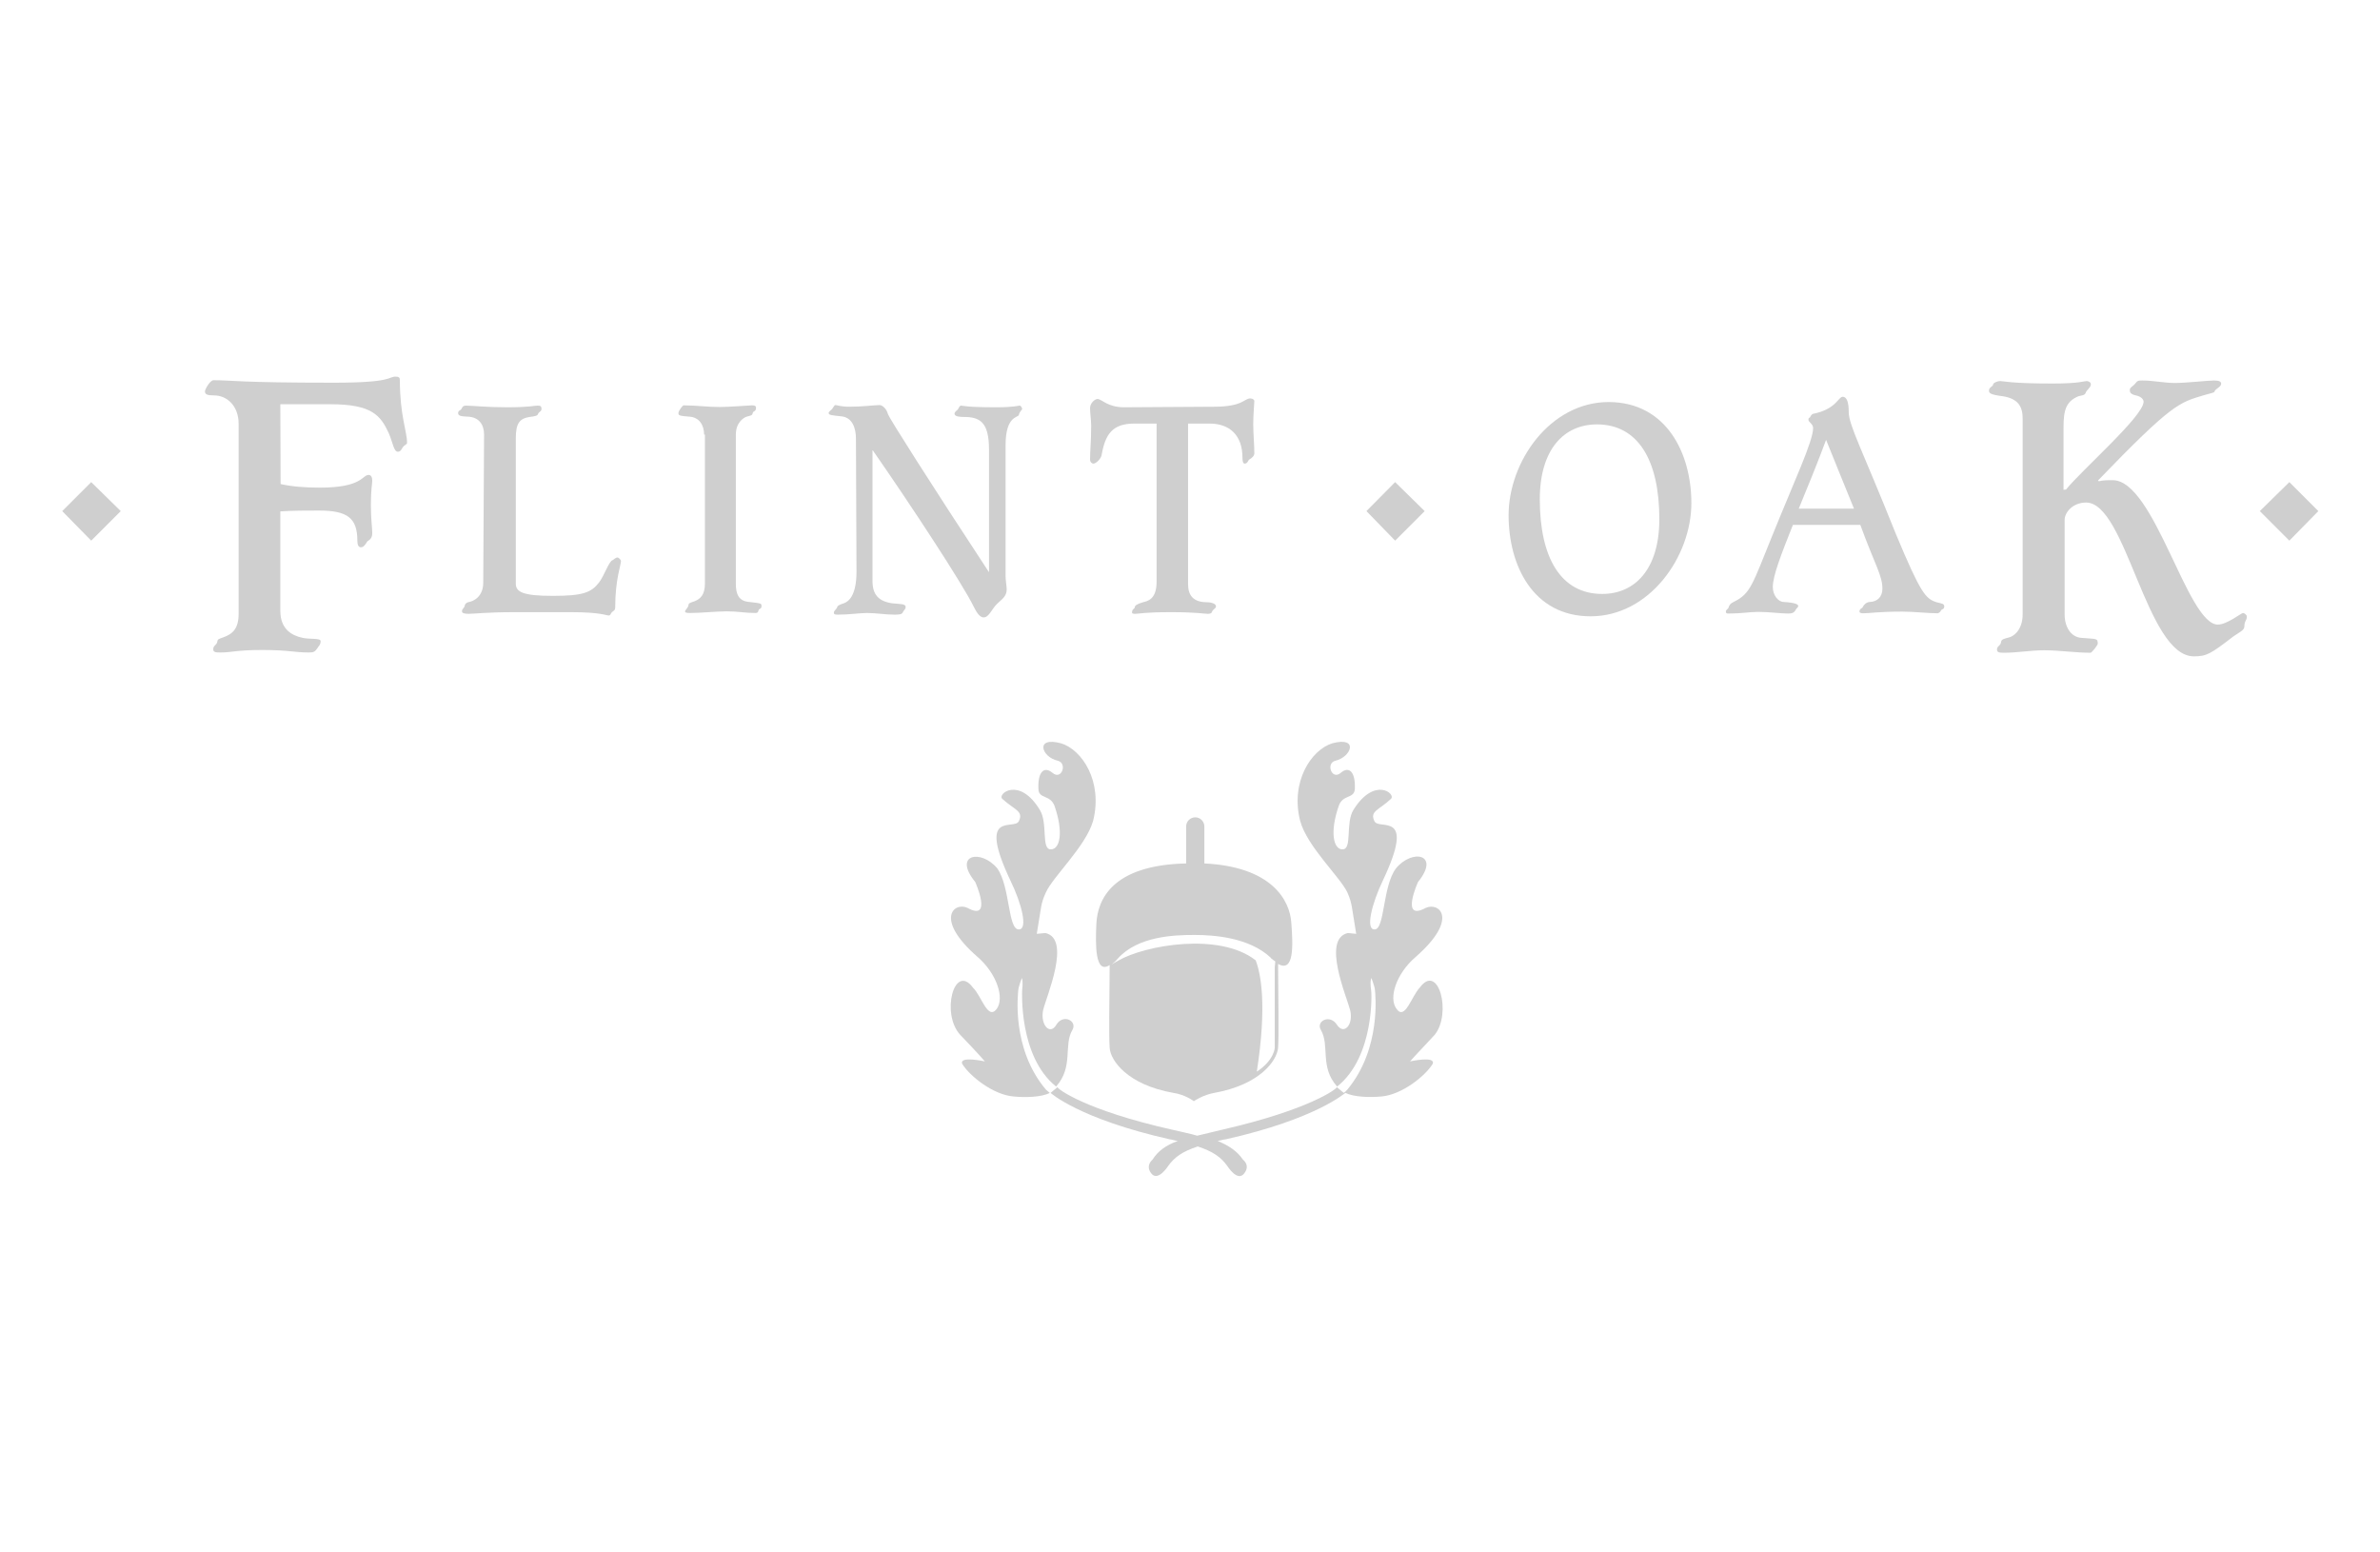 <?xml version="1.0" encoding="UTF-8" standalone="no"?>
<!DOCTYPE svg PUBLIC "-//W3C//DTD SVG 1.1//EN" "http://www.w3.org/Graphics/SVG/1.1/DTD/svg11.dtd">
<svg width="100%" height="100%" viewBox="0 0 575 375" version="1.1" xmlns="http://www.w3.org/2000/svg" xmlns:xlink="http://www.w3.org/1999/xlink" xml:space="preserve" xmlns:serif="http://www.serif.com/" style="fill-rule:evenodd;clip-rule:evenodd;stroke-linejoin:round;stroke-miterlimit:2;">
    <g id="flint-oak" transform="matrix(0.667,0,0,0.667,-112.632,-12.54)">
        <g>
            <g>
                <path d="M270.5,194.1C274.5,195 279,195.4 284.8,195.4C300.2,195.4 300,190.8 302.4,190.8C303.3,190.8 303.7,191.7 303.7,192.9C303.7,193.8 303.2,196.2 303.2,201.6C303.2,207 303.7,209.8 303.7,211.9C303.7,214.2 302.2,214.5 301.9,214.9C301,216.4 300.4,217 299.6,217C298.7,217 298.3,216.1 298.3,214.6C298.3,206.4 294.7,203.7 284.4,203.7C279.5,203.7 275.2,203.7 270.4,204L270.4,240C270.4,246.7 274.6,249 278.5,249.8C281.1,250.4 285,249.8 285,251C285,252.5 284.1,252.9 283.8,253.6C282.9,254.8 282.6,255.1 280.7,255.1C275.3,255.1 273.6,254.2 263.9,254.2C254.3,254.2 253,255.1 248.7,255.1C246.9,255.1 246.1,255 246.1,253.9C246.1,252.5 247.4,252.5 247.6,251.1C247.7,250.2 248.2,250.2 249.8,249.6C253.1,248.4 255.3,246.5 255.3,241.1L255.3,172.3C255.3,165.8 251.1,162 246.4,162C243.8,162 243.1,161.6 243.1,160.5C243.1,159.9 244.9,156.5 246.2,156.5C253,156.5 255.4,157.4 289.7,157.4C311.4,157.4 309.3,155.2 312.2,155.2C313.4,155.2 313.7,155.6 313.7,156.5C313.7,169.2 316.3,175.1 316.3,179.1C316.3,180 315.4,179.6 314.5,181.2C314,182.1 313.6,182.4 313,182.4C311.5,182.4 311.2,179.3 309.7,175.7C306.7,169.3 303.7,165.2 288.5,165.2L270.4,165.2L270.5,194.1Z" style="fill:rgb(207,207,207);fill-rule:nonzero;"/>
                <path d="M916.9,196.1L917.2,196.1C922.7,189.2 945.3,169.5 945.3,164.3C945.3,163.4 944.4,162.5 942.9,162.1C940.5,161.6 940.3,160.9 940.3,160C940.3,159.1 941.6,158.6 942.2,157.8C943.1,156.6 943.4,156.6 944.9,156.6C948.9,156.6 952.7,157.5 956.7,157.5C960.6,157.5 968.6,156.6 970.8,156.6C972.7,156.6 973.4,157 973.4,157.8C973.4,159 971.2,159.6 971,160.6C970.9,161.1 969.5,161.2 966.9,162C958.2,164.6 955.5,165.1 928.8,192.8L929.1,193.1C930.6,192.7 932.1,192.7 934.1,192.7C949.3,192.7 961.1,245 972.2,245C975.5,245 980.7,240.8 981.3,240.8C981.7,240.8 982.7,241.4 982.7,242.1C982.7,243.6 981.8,243.6 981.8,245.7C981.8,247.1 979.9,247.8 977.8,249.3C969.6,255.6 968.2,256.5 963.5,256.5C946.3,256.5 939,200.8 924.5,200.8C919.6,200.8 916.7,204.4 916.7,207.1L916.7,241.3C916.7,245.9 919,249.5 922.7,249.8C928.1,250.3 928.7,249.8 928.7,251.9C928.7,252.5 926.5,255.2 926.1,255.2C920.6,255.2 914.8,254.3 909.3,254.3C904.4,254.3 899.5,255.2 894.8,255.2C893,255.2 892.2,255.1 892.2,254C892.2,252.7 893.6,252.7 893.7,251.2C893.8,250.3 895.2,250 896.4,249.7C898.3,249.3 901.5,246.9 901.5,241.2L901.5,170.4C901.5,166.2 900,163.2 894.3,162.3C889.5,161.7 889.3,161.1 889.3,160.2C889.3,159 890.8,158.8 890.8,158C890.8,157.5 892.3,156.8 893.4,156.8C894.3,156.8 897.3,157.7 912.4,157.7C922,157.7 923.8,156.8 924.7,156.8C925.1,156.8 926.2,157.1 926.2,158C926.2,159.2 924.7,159.9 924.3,161.1C924,162 922.8,162 921.7,162.3C917.2,164.2 916.3,167.3 916.3,173.6L916.3,196.2L916.9,196.1Z" style="fill:rgb(207,207,207);fill-rule:nonzero;"/>
                <path d="M344.2,176.2C344.2,172.6 342.4,169.9 338.4,169.7C335.8,169.6 334.8,169.4 334.8,168.4C334.8,167.4 335.7,167.5 336,166.9C336.3,166.3 336.5,165.7 337.7,165.7C339.8,165.7 345.1,166.3 352.5,166.3C360.6,166.3 362.4,165.7 363.5,165.7C364.5,165.7 365,165.8 365,166.9C365,167.9 364.1,167.8 363.7,168.8C363.6,169.3 362.7,169.6 360.7,169.8C357.1,170.4 355.7,172 355.7,177.5L355.7,230.2C355.7,233.2 358.3,234.6 369.1,234.6C380,234.6 383,233.4 385.8,229.8C387.7,227.4 389.4,222.1 390.7,221.7C391.1,221.6 391.7,220.7 392.6,220.7C392.9,220.7 393.8,221.6 393.8,221.9C393.8,223.4 391.7,228.7 391.7,238.7C391.7,239.9 391.1,240 390.5,240.5C390,241 390.1,241.7 389.3,241.7C388.5,241.7 386.3,240.5 375.7,240.5L355.2,240.5C345.2,240.5 340.7,241.1 338.6,241.1C336.9,241.1 336.2,240.8 336.2,240.2C336.2,239.2 337.1,239 337.2,238.1C337.3,237.6 337.6,237.2 338.4,236.9C340.5,236.6 343.9,234.8 343.9,229.8L344.2,176.2Z" style="fill:rgb(207,207,207);fill-rule:nonzero;"/>
                <path d="M423.9,176.2C423.9,172.6 422,169.9 418.6,169.7C415,169.4 414.6,169.3 414.6,168.4C414.6,167.6 416.1,165.6 416.5,165.6C420.9,165.6 425.1,166.2 429.5,166.2C433.2,166.2 440.2,165.6 441.2,165.6C442.1,165.6 442.7,165.7 442.7,166.5C442.7,168 441.7,167.5 441.5,168.4C441.4,169.3 440.7,169.3 439.3,169.7C438.1,170.1 435.4,171.9 435.4,176.2L435.4,230.3C435.4,233.9 436.4,236.5 440.2,236.8C444.6,237.3 444.7,237.3 444.7,238.3C444.7,239.2 444.3,239.1 443.8,239.5C443.4,240 443.7,240.8 442.5,240.8C438.6,240.8 436.3,240.2 432.1,240.2C428.5,240.2 422.6,240.8 418.9,240.8C417.6,240.8 417,240.7 417,240.2C417,239.8 418.2,238.7 418.2,238.1C418.3,237.2 418.6,237.2 420.3,236.6C422.4,235.8 424.2,234.4 424.2,230.1L424.2,176.2L423.9,176.2Z" style="fill:rgb(207,207,207);fill-rule:nonzero;"/>
                <path d="M478.9,177.7C478.9,174 477.7,170.1 473.8,169.6C470.2,169.2 469,169.2 469,168.3C469,168 469.8,167.4 470.2,167C470.7,166.4 471.1,165.5 471.4,165.5C472.2,165.5 473.3,166.1 476.5,166.1C481.3,166.1 485.7,165.5 487.4,165.5C488.6,165.5 490,166.9 490.5,168.8C491,170.3 505.9,193.8 527,225.9L527.1,225.9L527.1,181.7C527.1,171.6 523.8,169.8 517.9,169.8C516.6,169.8 514.6,169.7 514.6,168.6C514.6,168 515.5,167.4 515.8,167.1C516.2,166.5 516.4,165.7 517,165.7C517.5,165.7 518.9,166.3 529.7,166.3C536.2,166.3 537.7,165.7 538.2,165.7C538.7,165.7 539.1,166.6 539.1,166.9C539.1,167.3 538.2,167.7 537.9,169.1C537.6,170.1 533.1,169.4 533.1,180L533.1,227.5C533.1,229 533.5,231.1 533.5,232.3C533.5,234.9 531.6,235.9 529.9,237.6C528,239.5 527.1,242.4 525.1,242.4C523.9,242.4 522.7,240.9 521.5,238.4C517.6,230.4 498.8,201.7 485,181.9L484.9,181.9L484.9,229.3C484.9,234.1 487.1,236.6 492.1,237.3C494.8,237.6 496.9,237.4 496.9,238.6C496.9,239.5 496.4,239.5 495.9,240.5C495.6,241.3 494.7,241.4 492.8,241.4C489.5,241.4 486.3,240.8 482.9,240.8C480.3,240.8 476.5,241.4 472.4,241.4C471.2,241.4 470.9,241.3 470.9,240.6C470.9,240 471.9,239.4 472.1,238.7C472.2,238.1 473,237.8 474.7,237.2C476.2,236.6 479.1,234.6 479.1,225.8L478.9,177.7Z" style="fill:rgb(207,207,207);fill-rule:nonzero;"/>
                <path d="M608.6,166.1C619.1,166.1 619.5,163.1 621.7,163.1C622.6,163.1 623.2,163.6 623.2,164C623.2,164.6 622.8,169.5 622.8,172.3C622.8,175.9 623.2,179.7 623.2,183C623.2,183.9 622.3,184.7 621.4,185.2C620.9,185.5 620.8,186.7 619.7,186.7C619.1,186.7 618.9,185.8 618.9,184.5C618.9,176.5 614.3,172.2 607,172.2L599.2,172.2L599.2,230.4C599.2,234.4 601.1,236.9 606,236.9C607,236.9 609.3,237.2 609.3,238.4C609.3,239.3 608.3,239.2 607.8,240.5C607.7,241 606.9,241.1 606.3,241.1C605.1,241.1 602.3,240.5 593.1,240.5C583,240.5 581.5,241.1 580.1,241.1C579.2,241.1 578.9,241 578.9,240.6C578.9,239.3 579.9,239.3 579.9,238.7C579.9,238.1 580.8,237.5 582.9,236.9C584.4,236.5 587.8,236 587.8,229.5L587.8,172.2L579.7,172.2C571.7,172.2 569.2,176.2 567.9,183.5C567.8,184.7 566,186.7 564.9,186.7C564.4,186.7 563.7,186.2 563.7,185.2C563.7,181.6 564.1,178.8 564.1,173C564.1,170.8 563.7,168.6 563.7,166.6C563.7,164.7 565.5,163.3 566.4,163.3C567.9,163.3 570,166.3 576,166.3L608.6,166.1Z" style="fill:rgb(207,207,207);fill-rule:nonzero;"/>
                <path d="M781.5,201C781.5,220.4 766.3,242 745,242C724.1,242 715.3,223.5 715.3,205.4C715.3,186 730.3,164.4 751.6,164.4C772.5,164.5 781.5,183 781.5,201M747.3,172.5C735.4,172.5 726.6,181.5 726.6,199.6C726.6,220.9 734.3,233.9 749.2,233.9C761.1,233.9 769.9,224.9 769.9,206.8C769.9,185.5 762.2,172.5 747.3,172.5" style="fill:rgb(207,207,207);fill-rule:nonzero;"/>
                <path d="M818.2,209.1C814.1,219.4 811,227.3 811,231.4C811,234.5 813.1,236.8 814.9,236.8C819.4,237.1 820.2,237.7 820.2,238.3C820.2,238.8 819.4,239.2 819.2,239.8C818.7,240.7 818,241 816.5,241C814.2,241 809.4,240.4 805.8,240.4C802.7,240.4 799.5,241 795,241C794.2,241 794,240.9 794,240.2C794,239.7 794.9,239.2 794.9,239C795.2,237.8 795.8,237.3 796.8,236.8C803,233.8 803.6,230.5 810.8,212.8C819,192.5 825.6,178.6 825.6,173.8C825.6,172.3 823.9,171.7 823.9,170.8C823.9,170 824.3,170.2 824.5,169.9C824.8,169.1 825.4,168.7 825.5,168.7C834,167 834.7,162.5 836.3,162.5C837.9,162.5 838.5,164.7 838.5,168C838.5,172.8 843.4,181.7 855.5,212C864.7,234.1 866.4,235.6 870.3,236.9C872.2,237.4 873.1,237.4 873.1,238.4C873.1,239.6 872.2,239.3 871.9,239.9C871.8,240.4 871,240.9 870.7,240.9C867,240.9 862.1,240.3 857.9,240.3C849.3,240.3 846.1,240.9 843.9,240.9C843,240.9 842.4,240.8 842.4,240.3C842.4,239.1 843.3,239.3 843.6,238.6C844,237.8 844.8,236.9 846.2,236.8C848.8,236.7 850.7,235 850.7,232C850.7,227.2 848,223.4 842.7,208.9L818.3,208.9L818.2,209.1ZM840.4,203C837.1,194.8 833.6,186.4 830.3,178.1C827.3,186.2 823.9,194.5 820.4,203L840.4,203Z" style="fill:rgb(207,207,207);fill-rule:nonzero;"/>
                <path d="M674.2,214.6L663.8,203.9L674.2,193.4L684.9,203.9L674.2,214.6Z" style="fill:rgb(207,207,207);fill-rule:nonzero;"/>
                <path d="M201.9,214.6L191.4,203.9L201.9,193.4L212.6,203.9L201.9,214.6Z" style="fill:rgb(207,207,207);fill-rule:nonzero;"/>
                <path d="M998.1,214.6L987.4,203.9L998.1,193.4L1008.6,203.9L998.1,214.6Z" style="fill:rgb(207,207,207);fill-rule:nonzero;"/>
            </g>
            <g>
                <path d="M547.7,413.4C535.1,398.5 537.6,378.7 537.7,377.4C537.8,376 539,373 539,373C539,373 539.5,373.9 539.1,377.4C539.1,377.7 537.8,401.4 551.4,412.3C557.8,405.1 554,397.4 557.3,391.8C559.2,388.6 554,385.8 551.5,389.9C549.2,393.9 545.6,390 546.7,384.6C547.9,379.6 557,358.8 547.5,356.7L544.4,357C546.1,347 545.8,346.1 547.7,342C550.3,336.2 562.1,325.4 564.8,316.1C568.4,301.8 560.8,290.3 553.2,288C543.6,285.4 546.1,293 552,294.3C555.6,295.2 553.4,301.5 550.1,298.7C547,296.1 544.7,298.4 545,304.6C545.1,308.2 549.2,306.5 550.8,310.6C554.1,320 552.9,326.4 549.5,326.4C545.9,326.5 548.5,316.9 545.5,312.1C538.1,299.9 530,306.3 531.9,308.1C536.4,312.2 539.7,312.5 537.9,316.2C536.2,319.7 522.6,311.8 534.9,337.8C538.9,346 541.3,355.4 537.9,355.4C533.9,355.5 534.8,340 530.1,333.3C524.2,326.2 513.9,328.2 522.1,338.2C522.1,338.2 528.6,352.7 519.3,347.6C514.5,345.3 507.1,351.6 523,365.4C529.8,371.3 532.9,380.3 529.8,384.3C526.6,388.3 524.4,379.5 521.3,376.5C514.5,367.3 509.6,386 516.7,393.6C523.8,401 525.6,403.2 525.6,403.2C525.6,403.2 516.2,401.1 517.4,404.1C520.1,408.5 528.6,415.3 536,415.9C540.2,416.3 546.1,416.2 549.1,414.6C548.9,414.5 548,413.6 547.7,413.4Z" style="fill:rgb(207,207,207);fill-rule:nonzero;"/>
                <path d="M683.1,376.5C680.1,379.7 677.8,388.3 674.8,384.3C671.6,380.3 674.7,371.3 681.6,365.4C697.5,351.5 690.1,345.4 685.3,347.6C675.9,352.7 682.5,338.2 682.5,338.2C690.7,328.1 680.4,326.1 674.5,333.3C669.6,339.8 670.5,355.6 666.7,355.4C663.4,355.4 665.8,346 669.7,337.8C682,311.9 668.4,319.7 666.7,316.2C664.9,312.5 668.4,312.2 672.7,308.1C674.6,306.3 666.7,299.9 659.1,312.1C656.1,316.9 658.8,326.5 655.1,326.4C651.8,326.4 650.5,320 653.8,310.6C655.3,306.4 659.3,308.2 659.6,304.6C659.9,298.3 657.5,296.1 654.5,298.7C651.2,301.5 649,295.1 652.6,294.3C658.4,292.9 661.1,285.4 651.4,288C643.8,290.4 636.2,301.9 639.8,316.1C642.4,325.5 654.2,336.3 656.9,342C658.7,346.1 658.4,347 660.1,357L657.1,356.7C647.6,358.8 656.6,379.6 657.9,384.6C659.2,390 655.6,393.8 653.1,389.9C650.5,385.9 645.4,388.7 647.3,391.8C650.6,397.5 646.8,405.2 653.2,412.3C666.9,401.4 665.7,377.6 665.5,377.4C665,373.9 665.6,373 665.6,373C665.6,373 666.8,376 666.9,377.4C667,378.6 669.3,398.5 656.9,413.4C656.6,413.8 655.7,414.6 655.6,414.6L653.3,412.7L653.1,412.5C653.2,413.1 643.1,420.7 611.7,427.9C608.4,428.7 605.3,429.4 602.5,430.1C599.8,429.3 596.7,428.7 593.3,427.9C561.8,420.8 551.8,413.1 551.9,412.5L551.8,412.6C551.7,412.6 551.7,412.7 551.7,412.7L549.4,414.6C549.4,414.6 559.7,424 592.5,431.4C593.5,431.5 594.4,431.9 595.5,432C591.3,433.5 588.3,435.6 586.3,438.8C586.3,438.8 583.6,440.9 585.9,443.8C588.3,446.8 591.9,441.2 591.9,441.2C594.2,437.9 597.2,435.8 602.7,434C608.2,435.8 611.2,437.9 613.5,441.2C613.5,441.2 617.1,446.9 619.5,443.8C621.9,440.8 619.1,438.8 619.1,438.8C617,435.7 614,433.7 609.9,432C610.8,431.9 611.8,431.5 612.9,431.4C645.8,424 656,414.6 656.2,414.6C659.2,416.1 664.9,416.3 669.2,415.9C676.6,415.3 685.1,408.5 687.8,404.1C689,401.1 679.6,403.2 679.6,403.2C679.6,403.2 681.5,401 688.5,393.6C694.8,385.9 689.9,367.2 683.1,376.5Z" style="fill:rgb(207,207,207);fill-rule:nonzero;"/>
                <path d="M570.8,368.3C570.7,381.4 570.5,394.2 570.8,398.3C571.1,402.9 577.3,411.7 593.9,414.6C598.1,415.2 601.3,417.6 601.3,417.6C601.3,417.6 604.6,415.3 608.7,414.6C625.3,411.6 631.4,402.9 631.8,398.3C632.1,394.2 631.9,381.1 631.8,367.9C637.7,371.2 637.2,361 636.6,353.1C636.1,344.8 629.5,332.7 605.1,331.5L605.1,318.1C605.1,316.3 603.6,314.8 601.8,314.8C600,314.8 598.5,316.3 598.5,318.1L598.5,331.5C571.7,332.1 566.5,344.6 566,353.1C565.6,361 565.5,371.8 570.8,368.3ZM630.6,369L630.6,398.2C630.6,398.2 630.5,402.7 624.1,406.9C627.8,383 625.6,371.6 623.7,366.6C610.6,356.3 583.6,361.1 573.9,366.7C572.9,367.2 571.5,368.1 571.5,368.1C572.1,367.6 573,366.9 573.8,365.9C581.1,357.8 594.3,357.4 601.5,357.4C608.6,357.4 621.3,358.3 629.1,365.6C629.2,365.9 629.5,366 629.6,366.1C630,366.5 630.4,366.7 630.8,367L630.6,369Z" style="fill:rgb(207,207,207);fill-rule:nonzero;"/>
            </g>
        </g>
    </g>
</svg>
